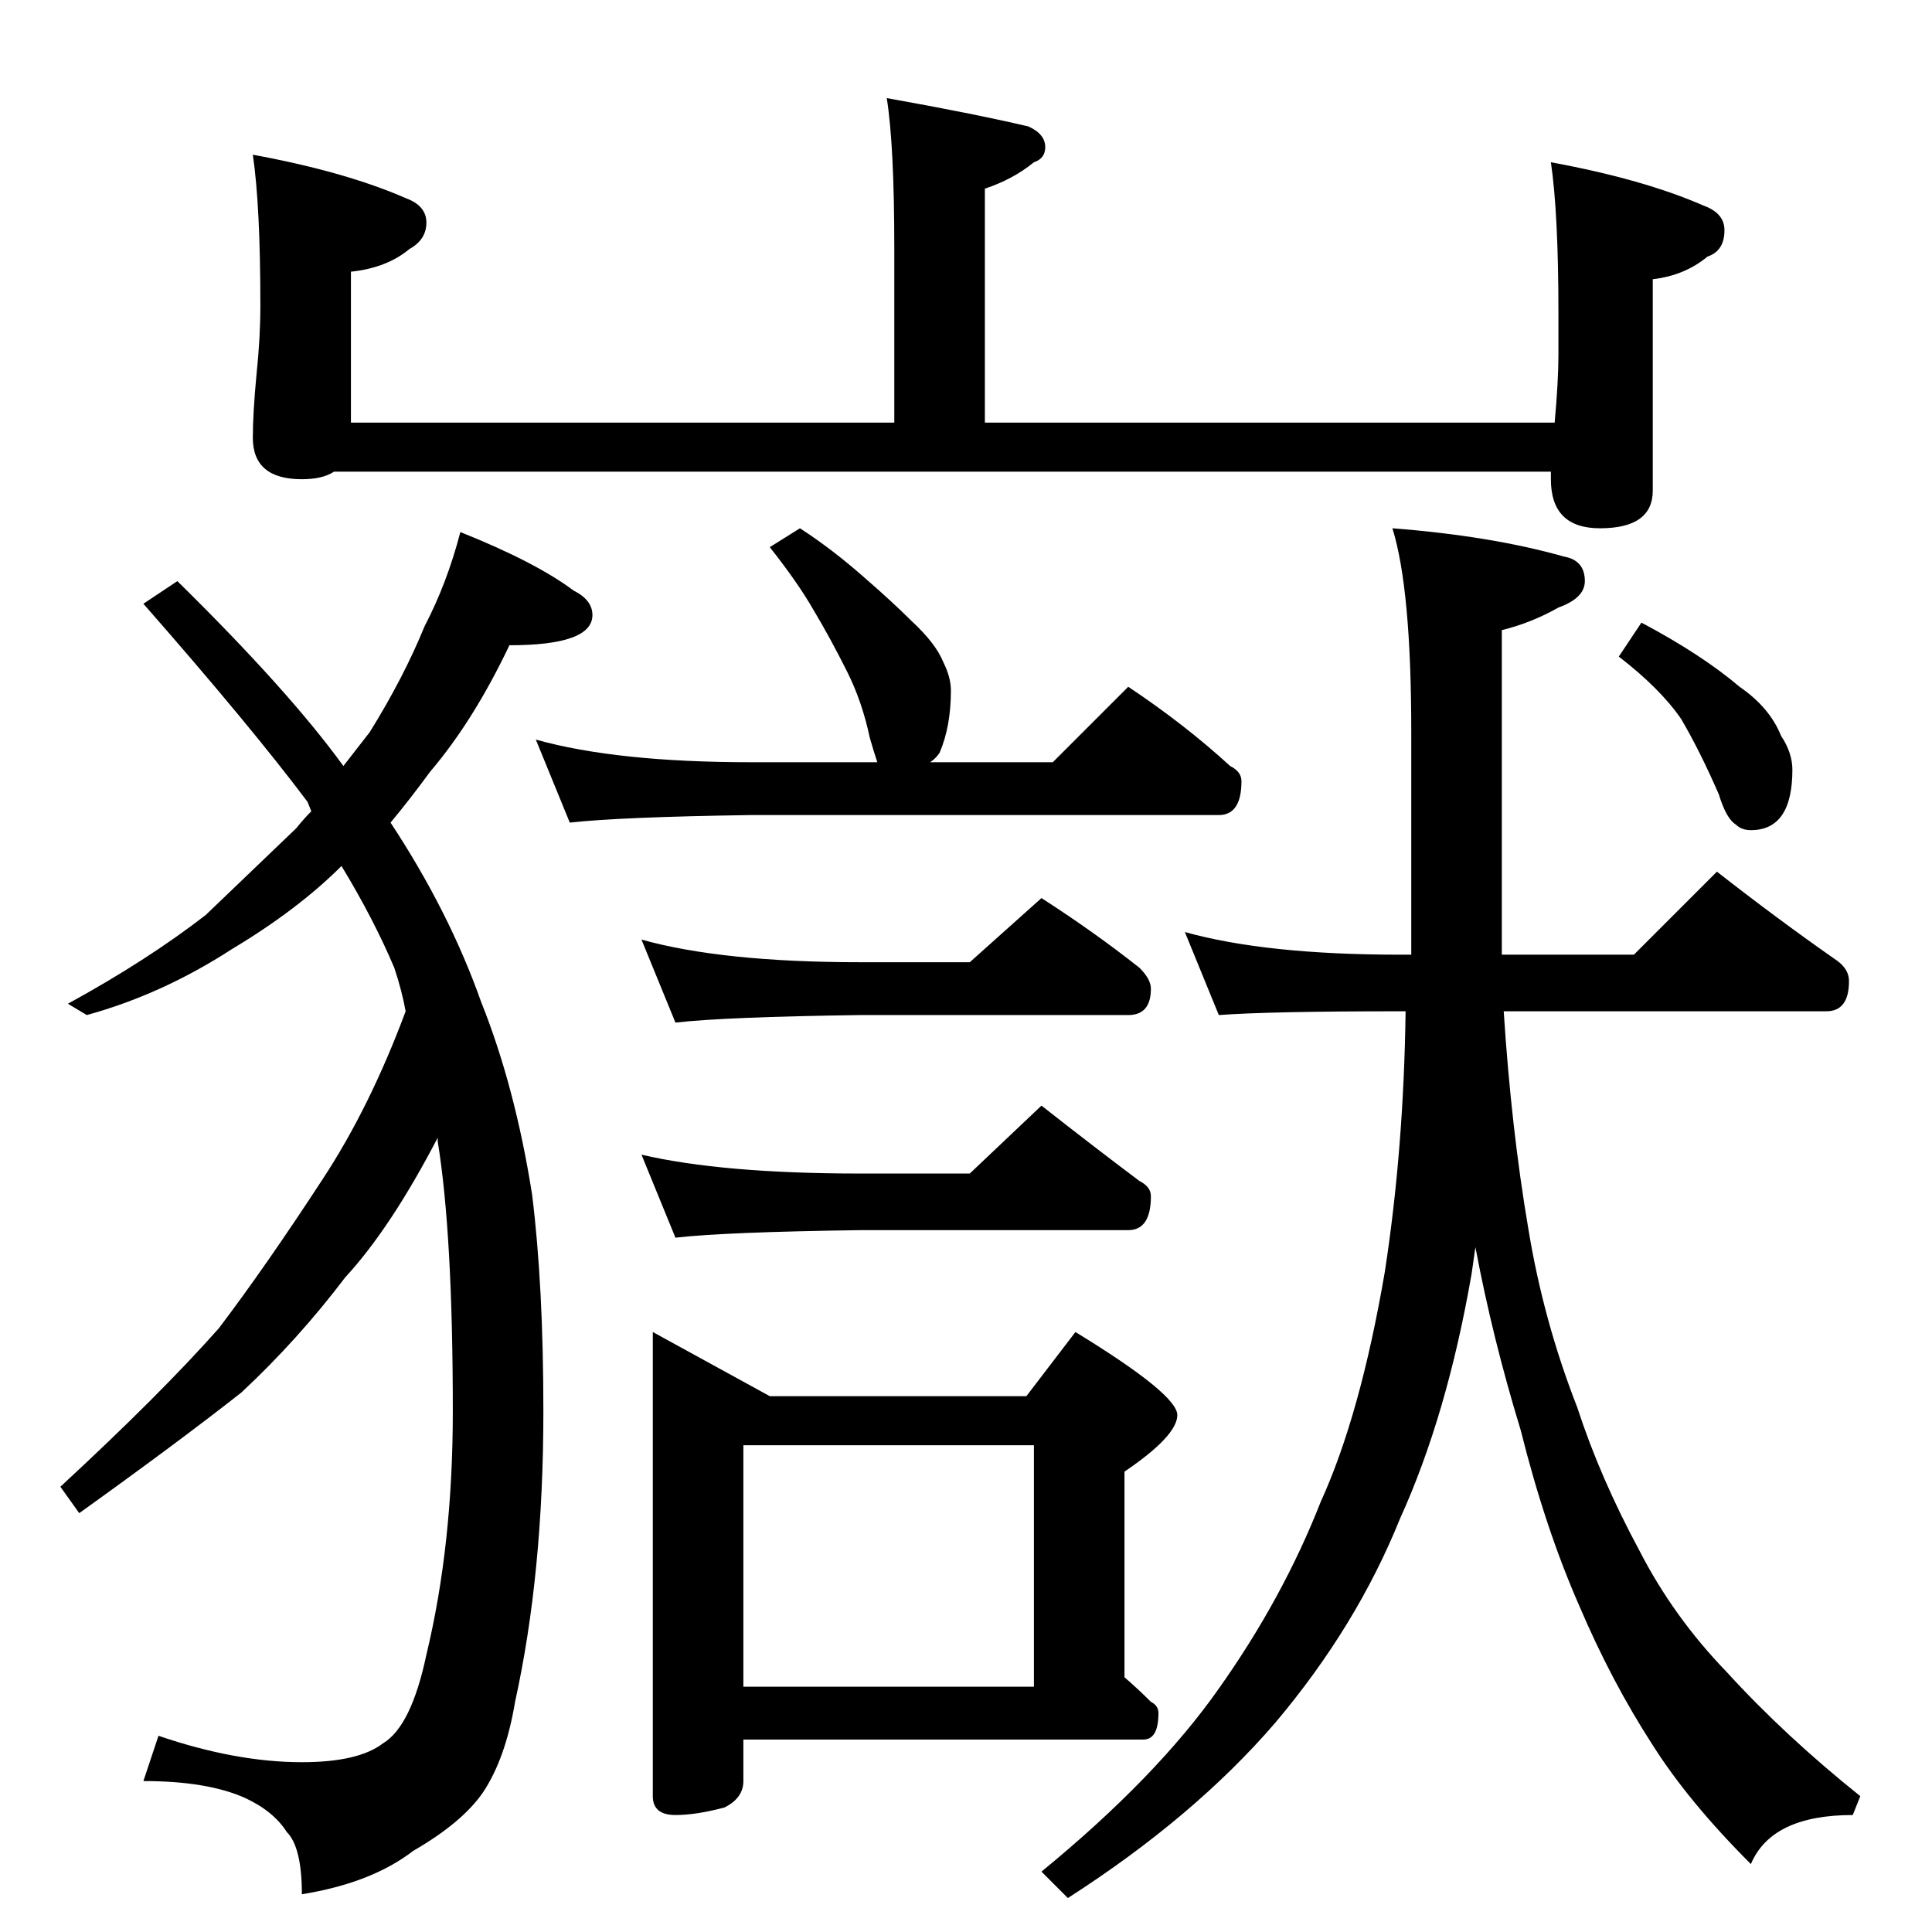 <?xml version="1.0" standalone="no"?>
<!DOCTYPE svg PUBLIC "-//W3C//DTD SVG 1.1//EN" "http://www.w3.org/Graphics/SVG/1.1/DTD/svg11.dtd" >
<svg xmlns="http://www.w3.org/2000/svg" xmlns:xlink="http://www.w3.org/1999/xlink" version="1.1" viewBox="0 -204 1024 1024">
  <g transform="matrix(1 0 0 -1 0 820)">
   <path fill="currentColor"
d="M470 972q45 -8 75 -15q9 -4 9 -11q0 -6 -6 -8q-11 -9 -26 -14v-124h302q2 22 2 36v22q0 53 -4 80q49 -9 81 -23q11 -4 11 -13q0 -11 -9 -14q-12 -10 -29 -12v-112q0 -20 -28 -20q-26 0 -26 26v4h-645q-6 -4 -17 -4q-26 0 -26 22q0 13 2 34q2 19 2 36q0 53 -4 80
q49 -9 81 -23q11 -4 11 -13t-9 -14q-12 -10 -31 -12v-80h288v92q0 55 -4 80zM244 742q40 -16 60 -31q10 -5 10 -13q0 -16 -44 -16q-19 -40 -42 -67q-11 -15 -21 -27q31 -47 48 -95q18 -45 27 -102q6 -48 6 -115q0 -86 -15 -154q-5 -30 -17 -48q-11 -16 -37 -31
q-22 -17 -59 -23q0 25 -8 33q-7 11 -22 18q-20 9 -54 9l8 24q41 -14 76 -14q30 0 43 10q15 9 23 47q14 58 14 129q0 94 -8 143v2q-25 -48 -49 -74q-25 -33 -55 -61q-33 -26 -86 -64l-10 14q53 49 84 84q25 33 55 79q25 38 44 89q-2 11 -6 23q-11 26 -28 54q-23 -23 -58 -44
q-37 -24 -77 -35l-10 6q42 23 73 47q26 25 48 46q4 5 8 9l-2 5q-30 40 -87 105l18 12q59 -58 88 -98l14 18q18 29 29 56q12 23 19 50zM424 744q17 -11 34 -26q15 -13 25 -23q13 -12 17 -22q4 -8 4 -15q0 -19 -6 -33q-2 -3 -5 -5h65l40 40q30 -20 54 -42q6 -3 6 -8
q0 -18 -12 -18h-248q-69 -1 -96 -4l-18 44q43 -12 114 -12h67q-2 6 -4 13q-4 19 -12 35q-9 18 -18 33q-8 14 -23 33zM340 526q43 -12 116 -12h58l38 34q28 -18 52 -37q6 -6 6 -11q0 -14 -12 -14h-142q-72 -1 -98 -4zM340 412q43 -10 116 -10h58l38 36q28 -22 52 -40
q6 -3 6 -8q0 -18 -12 -18h-142q-72 -1 -98 -4zM346 318l62 -34h136l26 34q54 -33 54 -44t-28 -30v-109q7 -6 14 -13q4 -2 4 -6q0 -14 -8 -14h-212v-22q0 -9 -10 -14q-15 -4 -26 -4q-12 0 -12 10v246zM394 130h154v128h-154v-128zM628 530q43 -12 114 -12h6v118q0 76 -10 108
q52 -4 91 -15q11 -2 11 -13q0 -9 -14 -14q-14 -8 -30 -12v-172h70l44 44q32 -25 62 -46q8 -5 8 -12q0 -16 -12 -16h-171q4 -62 13 -115q8 -49 26 -95q12 -37 33 -76q18 -35 46 -64q31 -34 71 -66l-4 -10q-43 0 -54 -26q-33 33 -52 63q-22 34 -39 74q-18 41 -31 93
q-15 49 -24 97l-2 -14q-13 -75 -38 -130q-23 -57 -66 -108q-43 -50 -110 -93l-14 14q61 50 94 97q34 48 54 99q21 46 34 122q10 65 11 138h-3q-69 0 -96 -2zM870 694q32 -17 52 -34q16 -11 22 -26q6 -9 6 -18q0 -32 -22 -32q-5 0 -8 3q-5 3 -9 16q-10 23 -20 40
q-11 16 -33 33z" />
  </g>

</svg>
